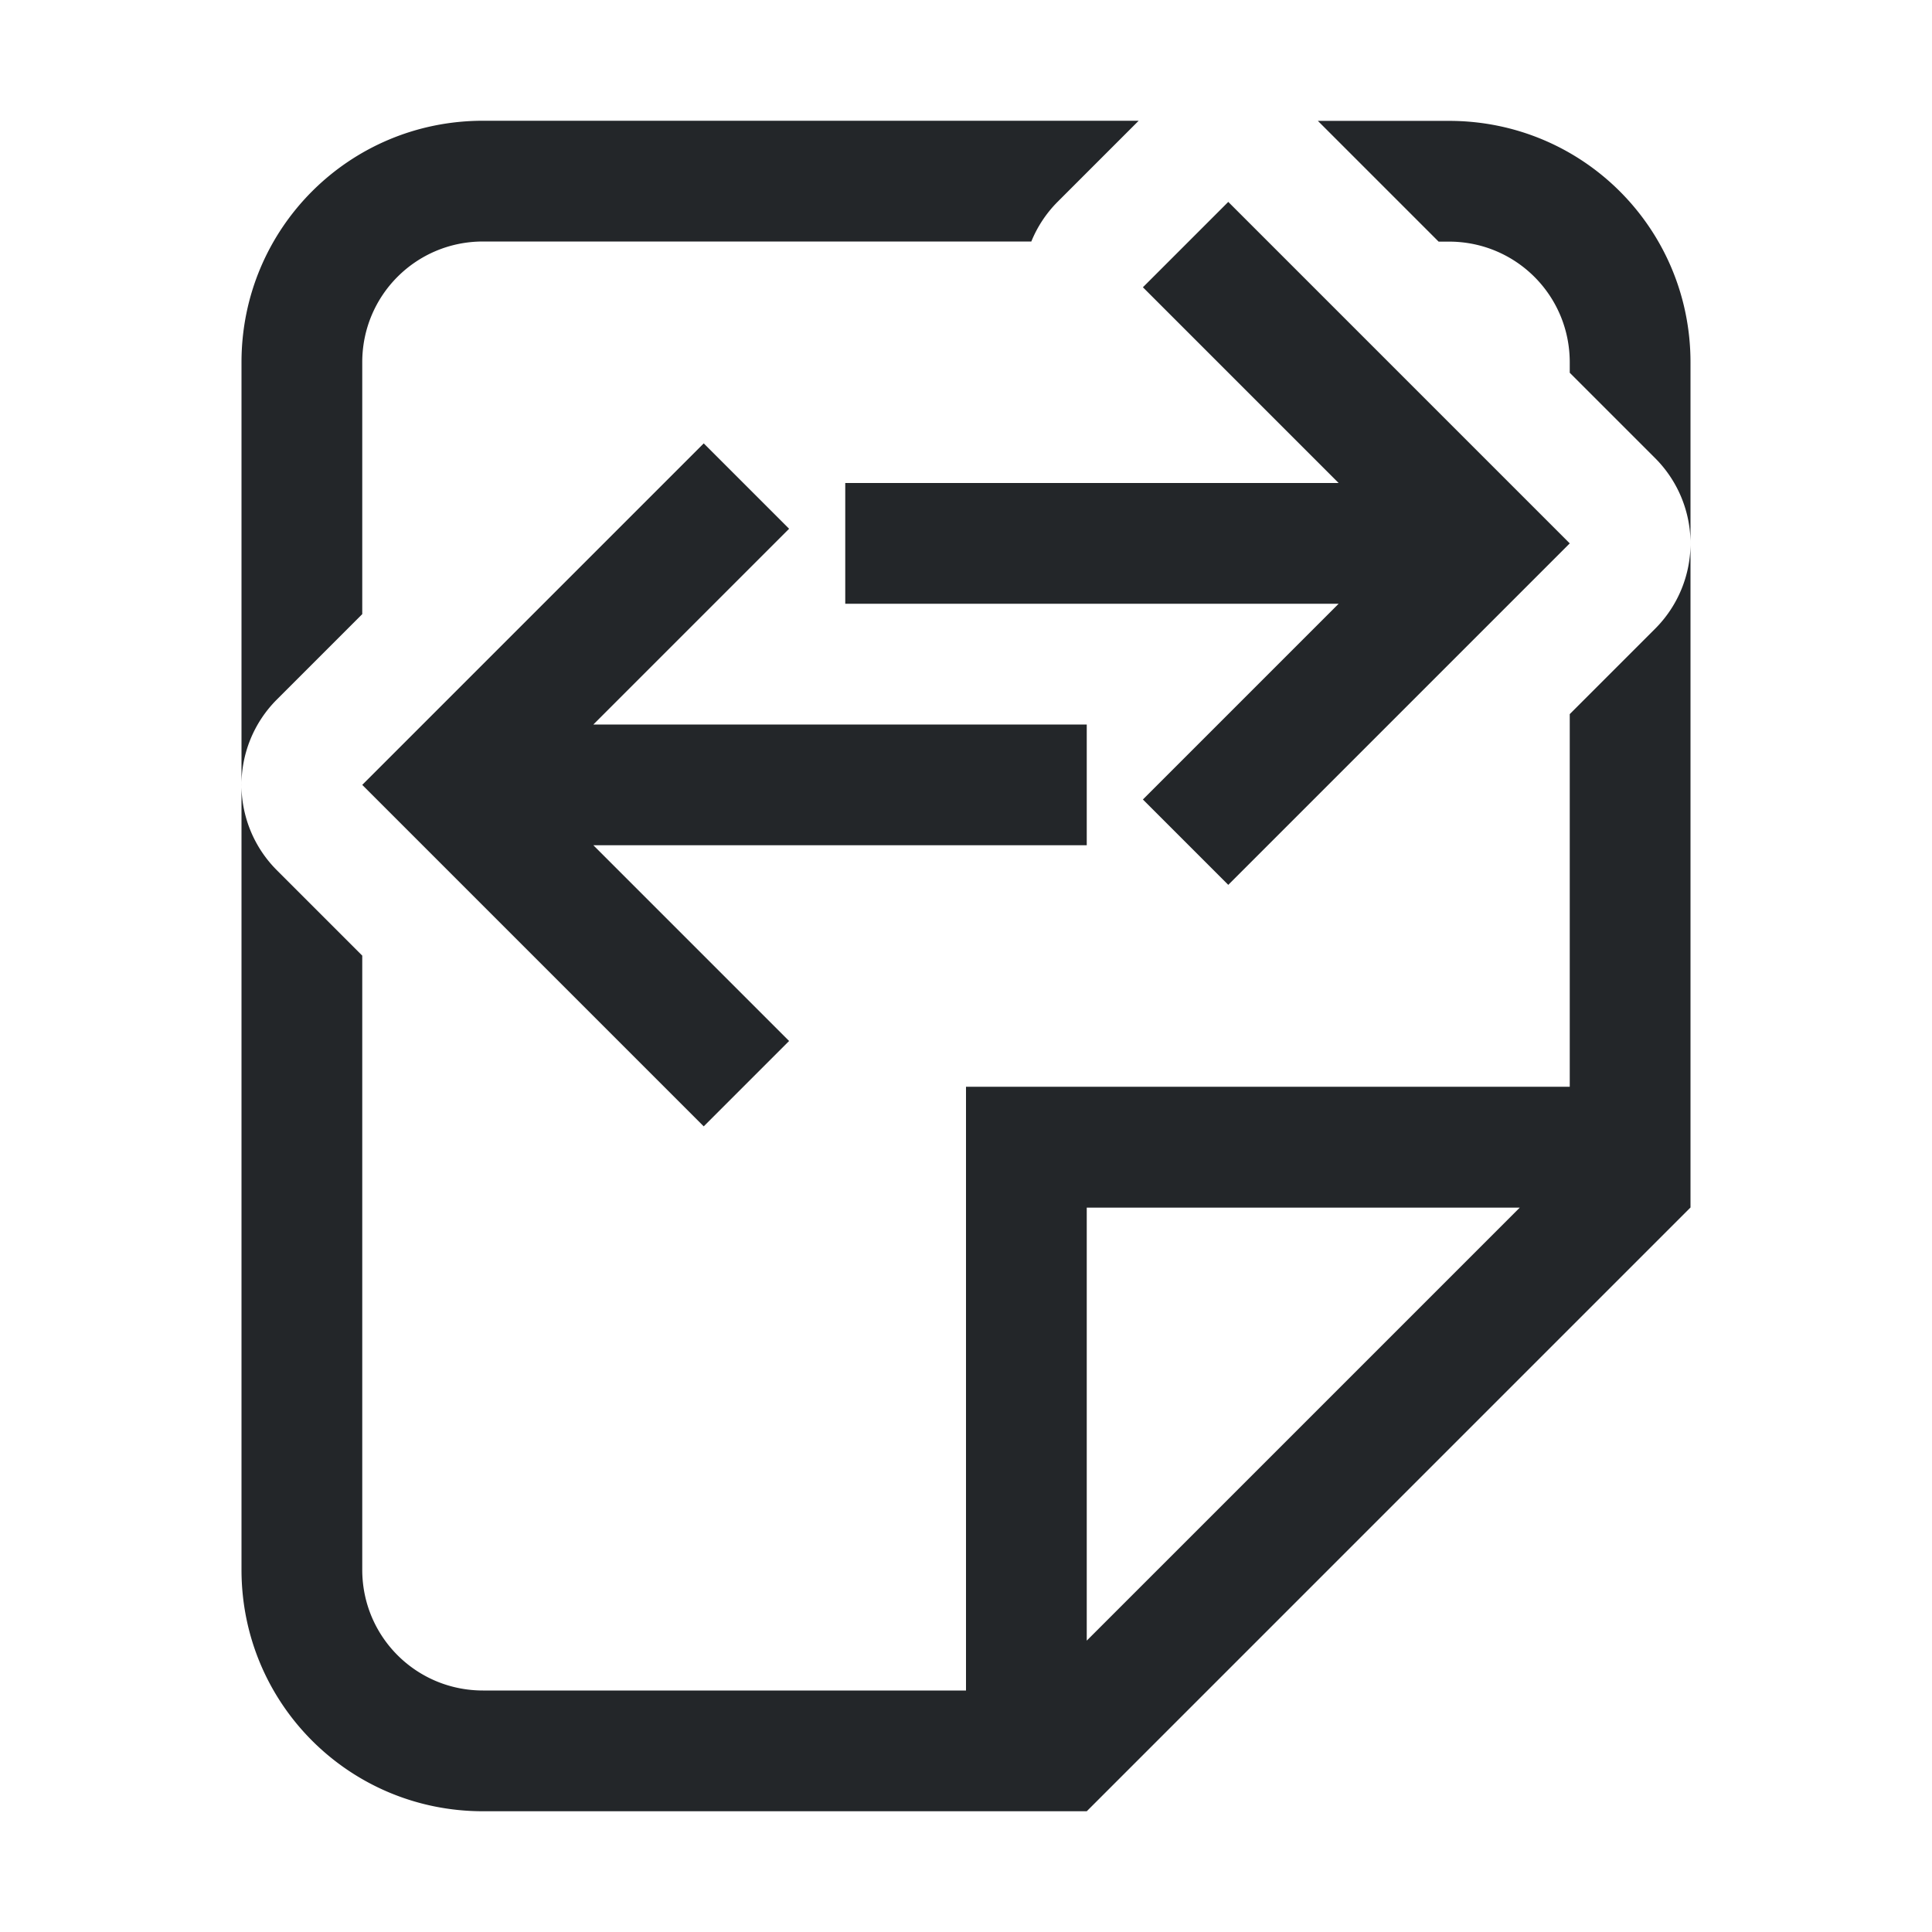 <svg version="1.1" viewBox="0 0 16 16" xmlns="http://www.w3.org/2000/svg">
 <defs>
  <style id="current-color-scheme" type="text/css">.ColorScheme-Text {
        color:#232629;
      }</style>
 </defs>
 <path class="ColorScheme-Text" d="m10.172 1.672-0.707 0.707 1.621 1.621h-4.086v1h4.086l-1.621 1.621 0.707 0.707 2.828-2.828-1.879-1.879zm-4.344 2-2.828 2.828 2.828 2.828 0.707-0.707-1.621-1.621h4.086v-1h-4.086l1.621-1.621z" fill="currentColor"/>
 <path d="m4 1c-1.108 0-2 0.892-2 2v3.516a1 1 0 0 1 0.293-0.723l0.707-0.707v-2.086c0-0.554 0.446-1 1-1h4.541a1 1 0 0 1 0.217-0.328l0.672-0.672h-5.43zm-2 5.516v6.484c0 1.108 0.892 2 2 2h4 1l5-5v-5.516a1 1 0 0 1-0.293 0.723l-0.707 0.707v3.086h-5v5h-4c-0.554 0-1-0.446-1-1v-5.086l-0.707-0.707a1 1 0 0 1-0.293-0.691zm12-2.031v-1.484c0-1.108-0.892-2-2-2h-1.086l0.914 0.914 0.086 0.086h0.086c0.554 0 1 0.446 1 1v0.086l0.707 0.707a1 1 0 0 1 0.293 0.691zm-5 5.516h3.586l-3.586 3.586v-3.586z" style="fill:currentColor" class="ColorScheme-Text"/>
</svg>
